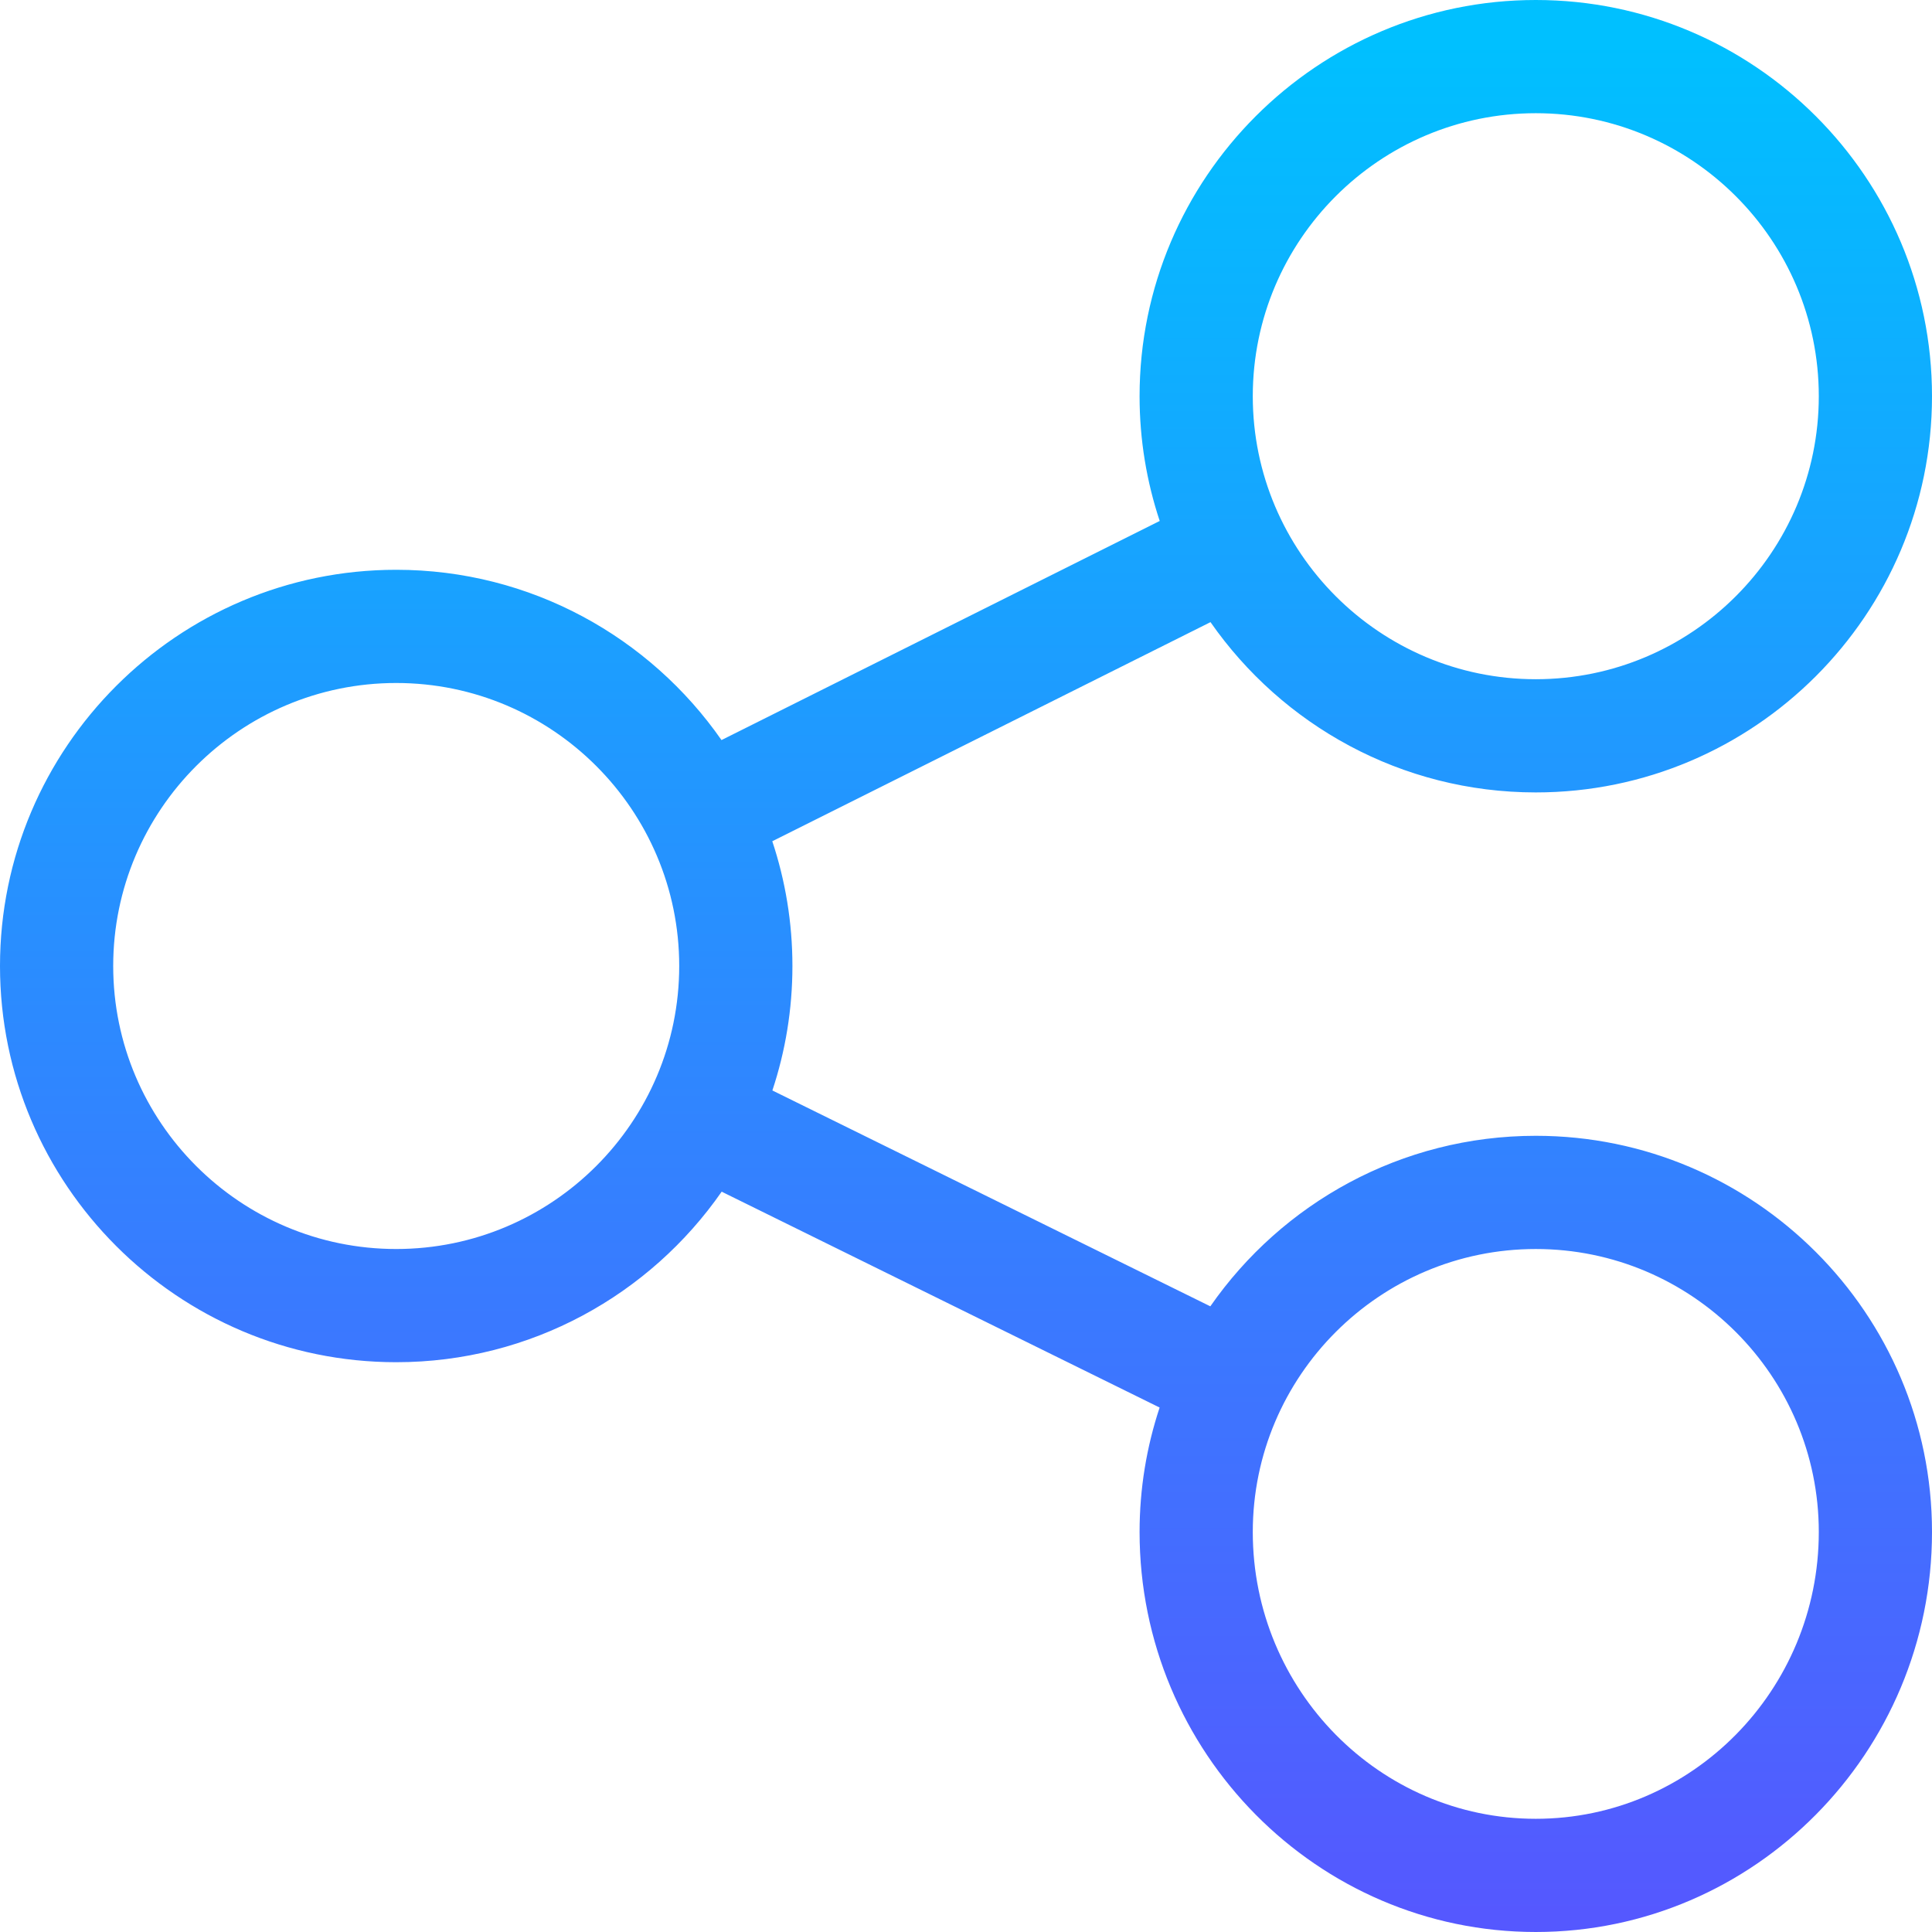<svg id="Capa_1" enable-background="new 0 0 512 512" height="512" viewBox="0 0 512 512" width="512" xmlns="http://www.w3.org/2000/svg" xmlns:xlink="http://www.w3.org/1999/xlink"><linearGradient id="SVGID_1_" gradientUnits="userSpaceOnUse" x1="256" x2="256" y1="507.638" y2="10.958"><stop offset="0" stop-color="#5558ff"/><stop offset="1" stop-color="#00c0ff"/></linearGradient><g><path d="m407 210c57.897 0 105-47.103 105-105s-47.103-105-105-105-105 47.103-105 105c0 11.546 1.879 22.661 5.337 33.061l-116.132 58.066c-18.986-27.254-50.545-45.127-86.205-45.127-57.897 0-105 47.103-105 105s47.103 105 105 105c35.688 0 67.269-17.902 86.251-45.192l116.062 57.208c-3.443 10.378-5.313 21.466-5.313 32.984 0 58.449 47.103 106 105 106s105-47.551 105-106c0-57.897-47.103-105-105-105-35.688 0-67.269 17.902-86.251 45.192l-116.062-57.208c3.443-10.378 5.313-21.466 5.313-32.984 0-11.546-1.879-22.661-5.337-33.061l116.132-58.066c18.986 27.254 50.545 45.127 86.205 45.127zm0 121c41.355 0 75 33.645 75 75 0 41.907-33.645 76-75 76s-75-34.093-75-76c0-41.355 33.645-75 75-75zm-302 0c-41.355 0-75-33.645-75-75s33.645-75 75-75 75 33.645 75 75-33.645 75-75 75zm302-301c41.355 0 75 33.645 75 75s-33.645 75-75 75-75-33.645-75-75 33.645-75 75-75z" fill="url(#SVGID_1_)"/></g></svg>